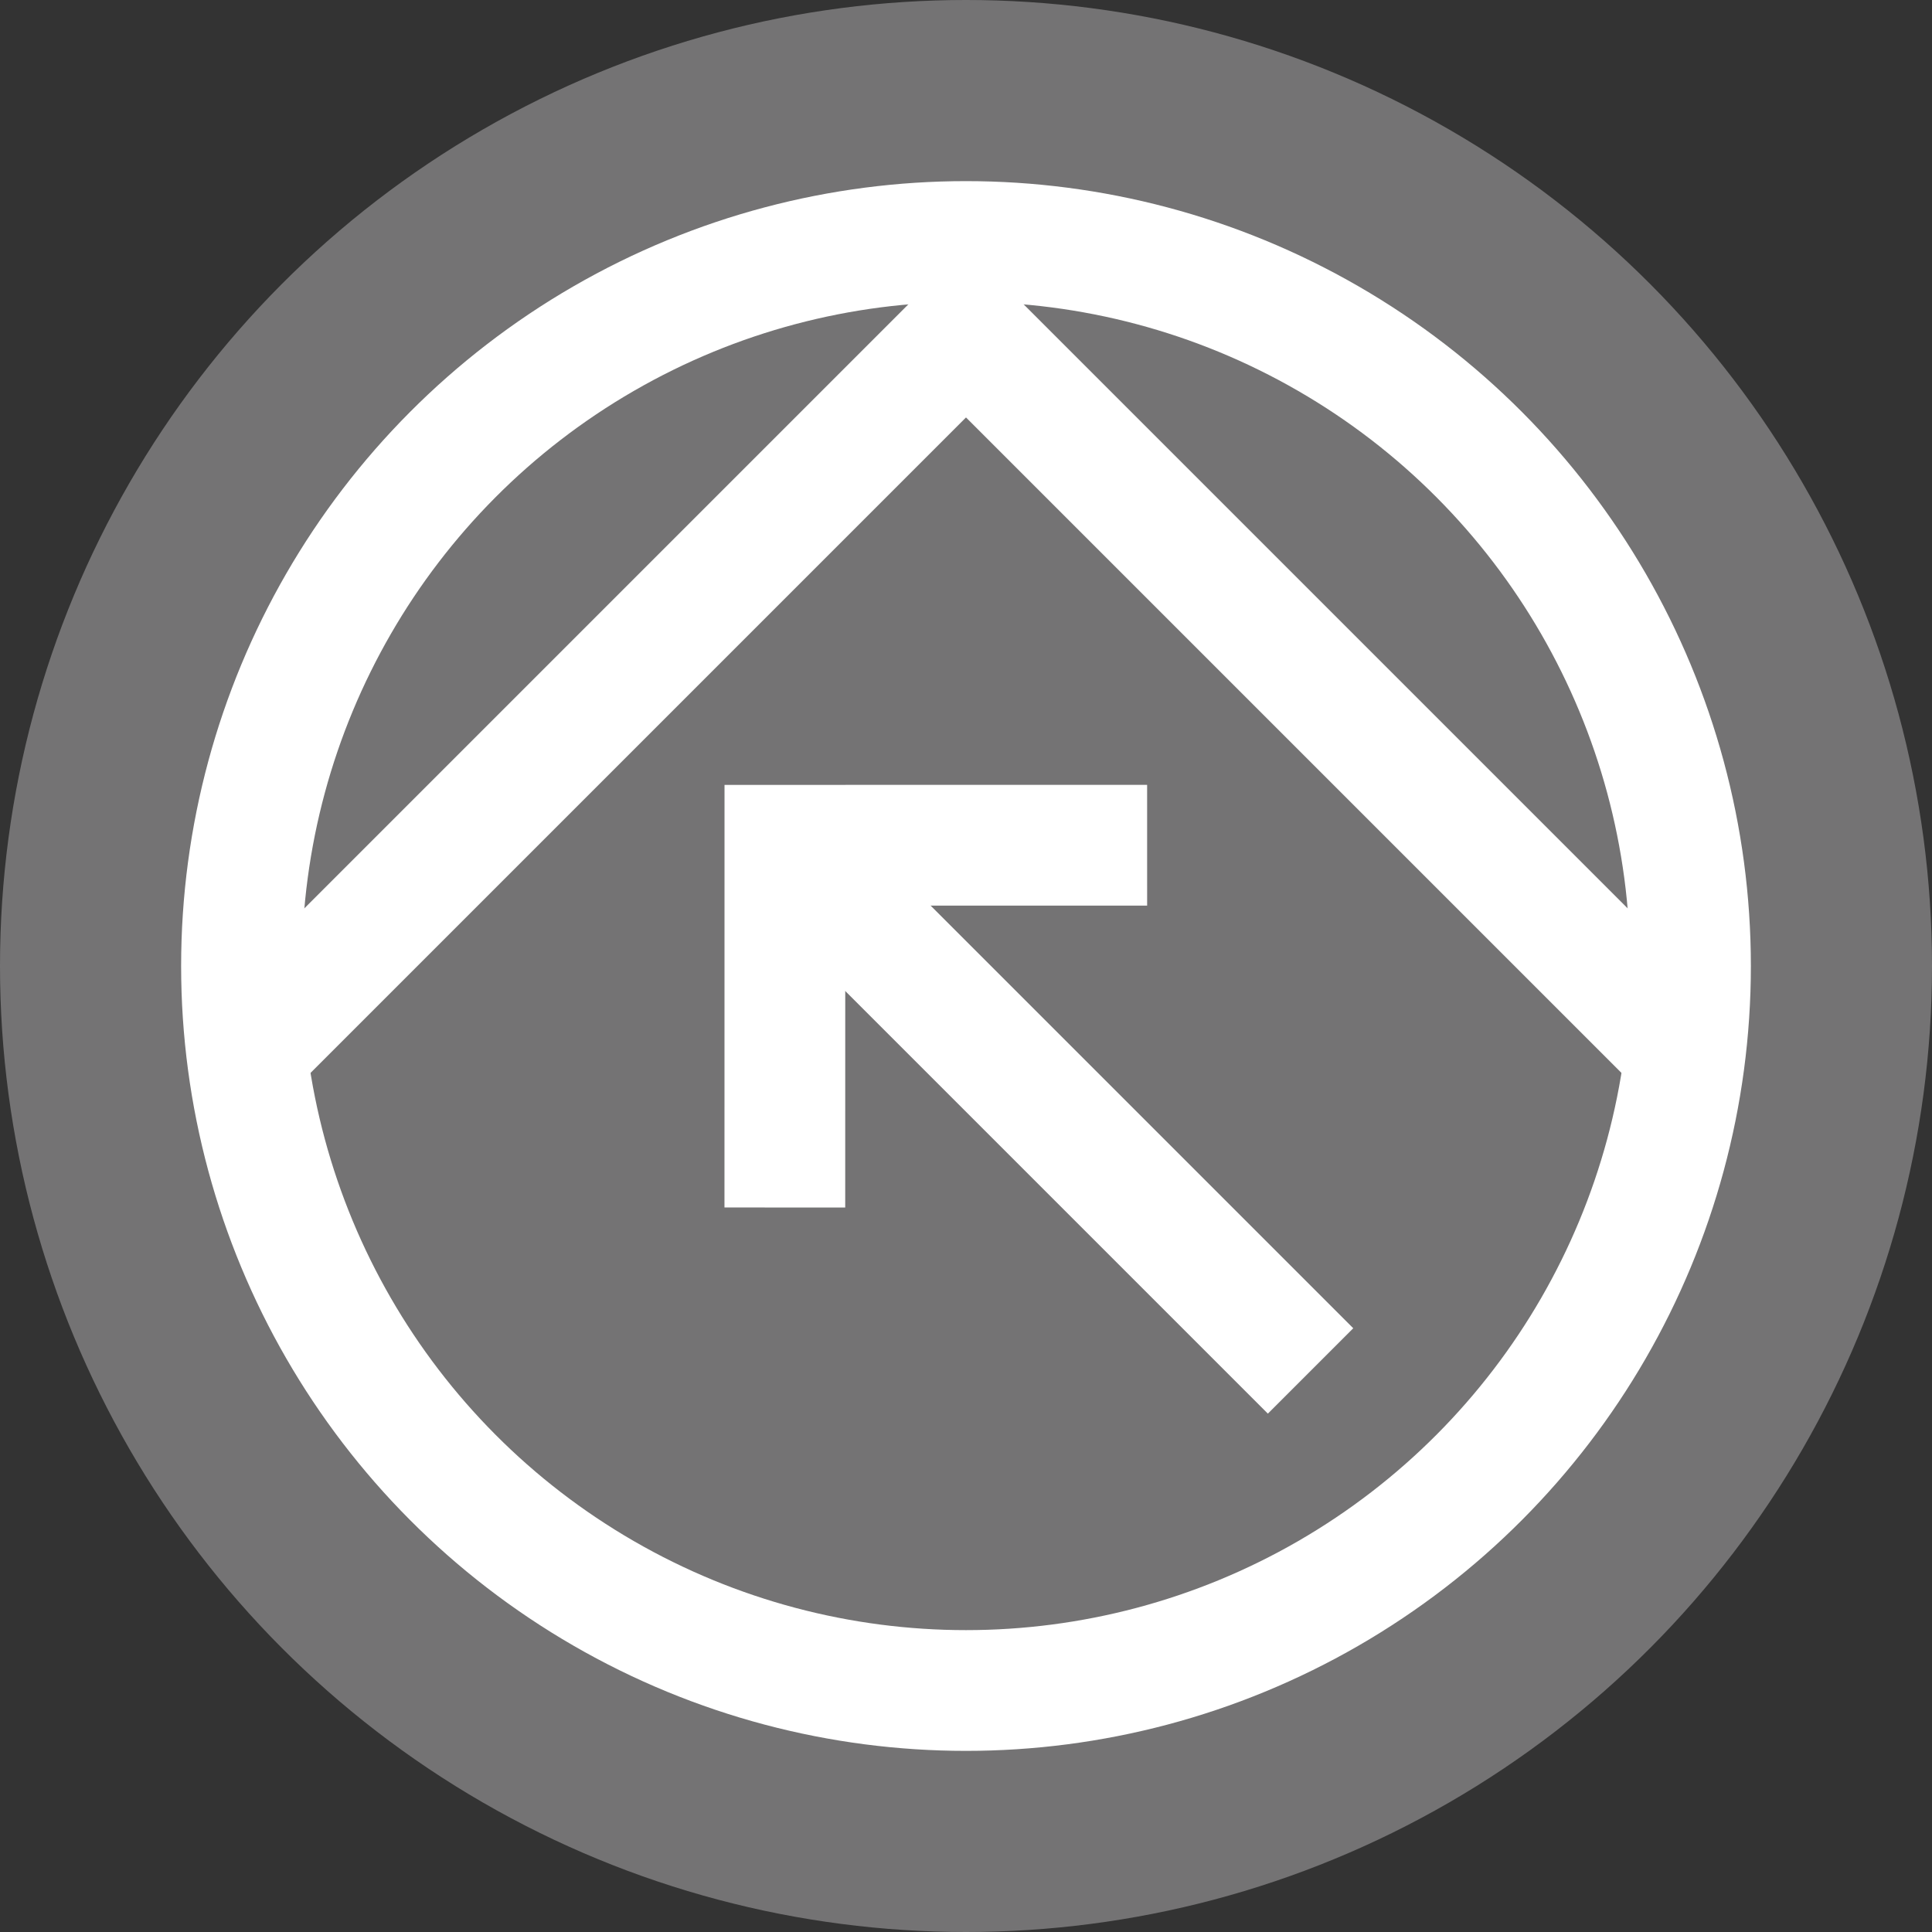 <?xml version="1.0" encoding="UTF-8"?>
<svg width="32px" height="32px" viewBox="0 0 32 32" version="1.1" xmlns="http://www.w3.org/2000/svg" xmlns:xlink="http://www.w3.org/1999/xlink">
    <rect x="0" y="0" width="32" height="32" fill="#333333" stroke="none"/>
    <!-- Generator: Sketch 57.1 (83088) - https://sketch.com -->
    <title>Symbol/PumpChangeableSpeed (Selected)</title>
    <desc>Created with Sketch.</desc>
    <g id="Symbol/PumpChangeableSpeed-(Selected)" stroke="none" stroke-width="1" fill="none" fill-rule="evenodd">
        <circle id="Oval-3" fill="#747374" cx="16" cy="16" r="16"></circle>
        <circle id="Oval" stroke="#FFFFFF" stroke-width="2" cx="16" cy="16" r="12"></circle>
        <polyline id="Path-2" stroke="#FFFFFF" stroke-width="2" points="4 17.5 16 5.5 28 17.5"></polyline>
        <polyline id="Path-2-Copy" stroke="#FFFFFF" stroke-width="2" transform="translate(14.5, 15.5) scale(-1, 1) rotate(45) translate(-14.5, -15.5) " points="10.257 17.621 14.5 13.379 18.743 17.621"></polyline>
        <path d="M14,15 L21,22" id="Line" stroke="#FFFFFF" stroke-width="2" stroke-linecap="square"></path>
    </g>
</svg>